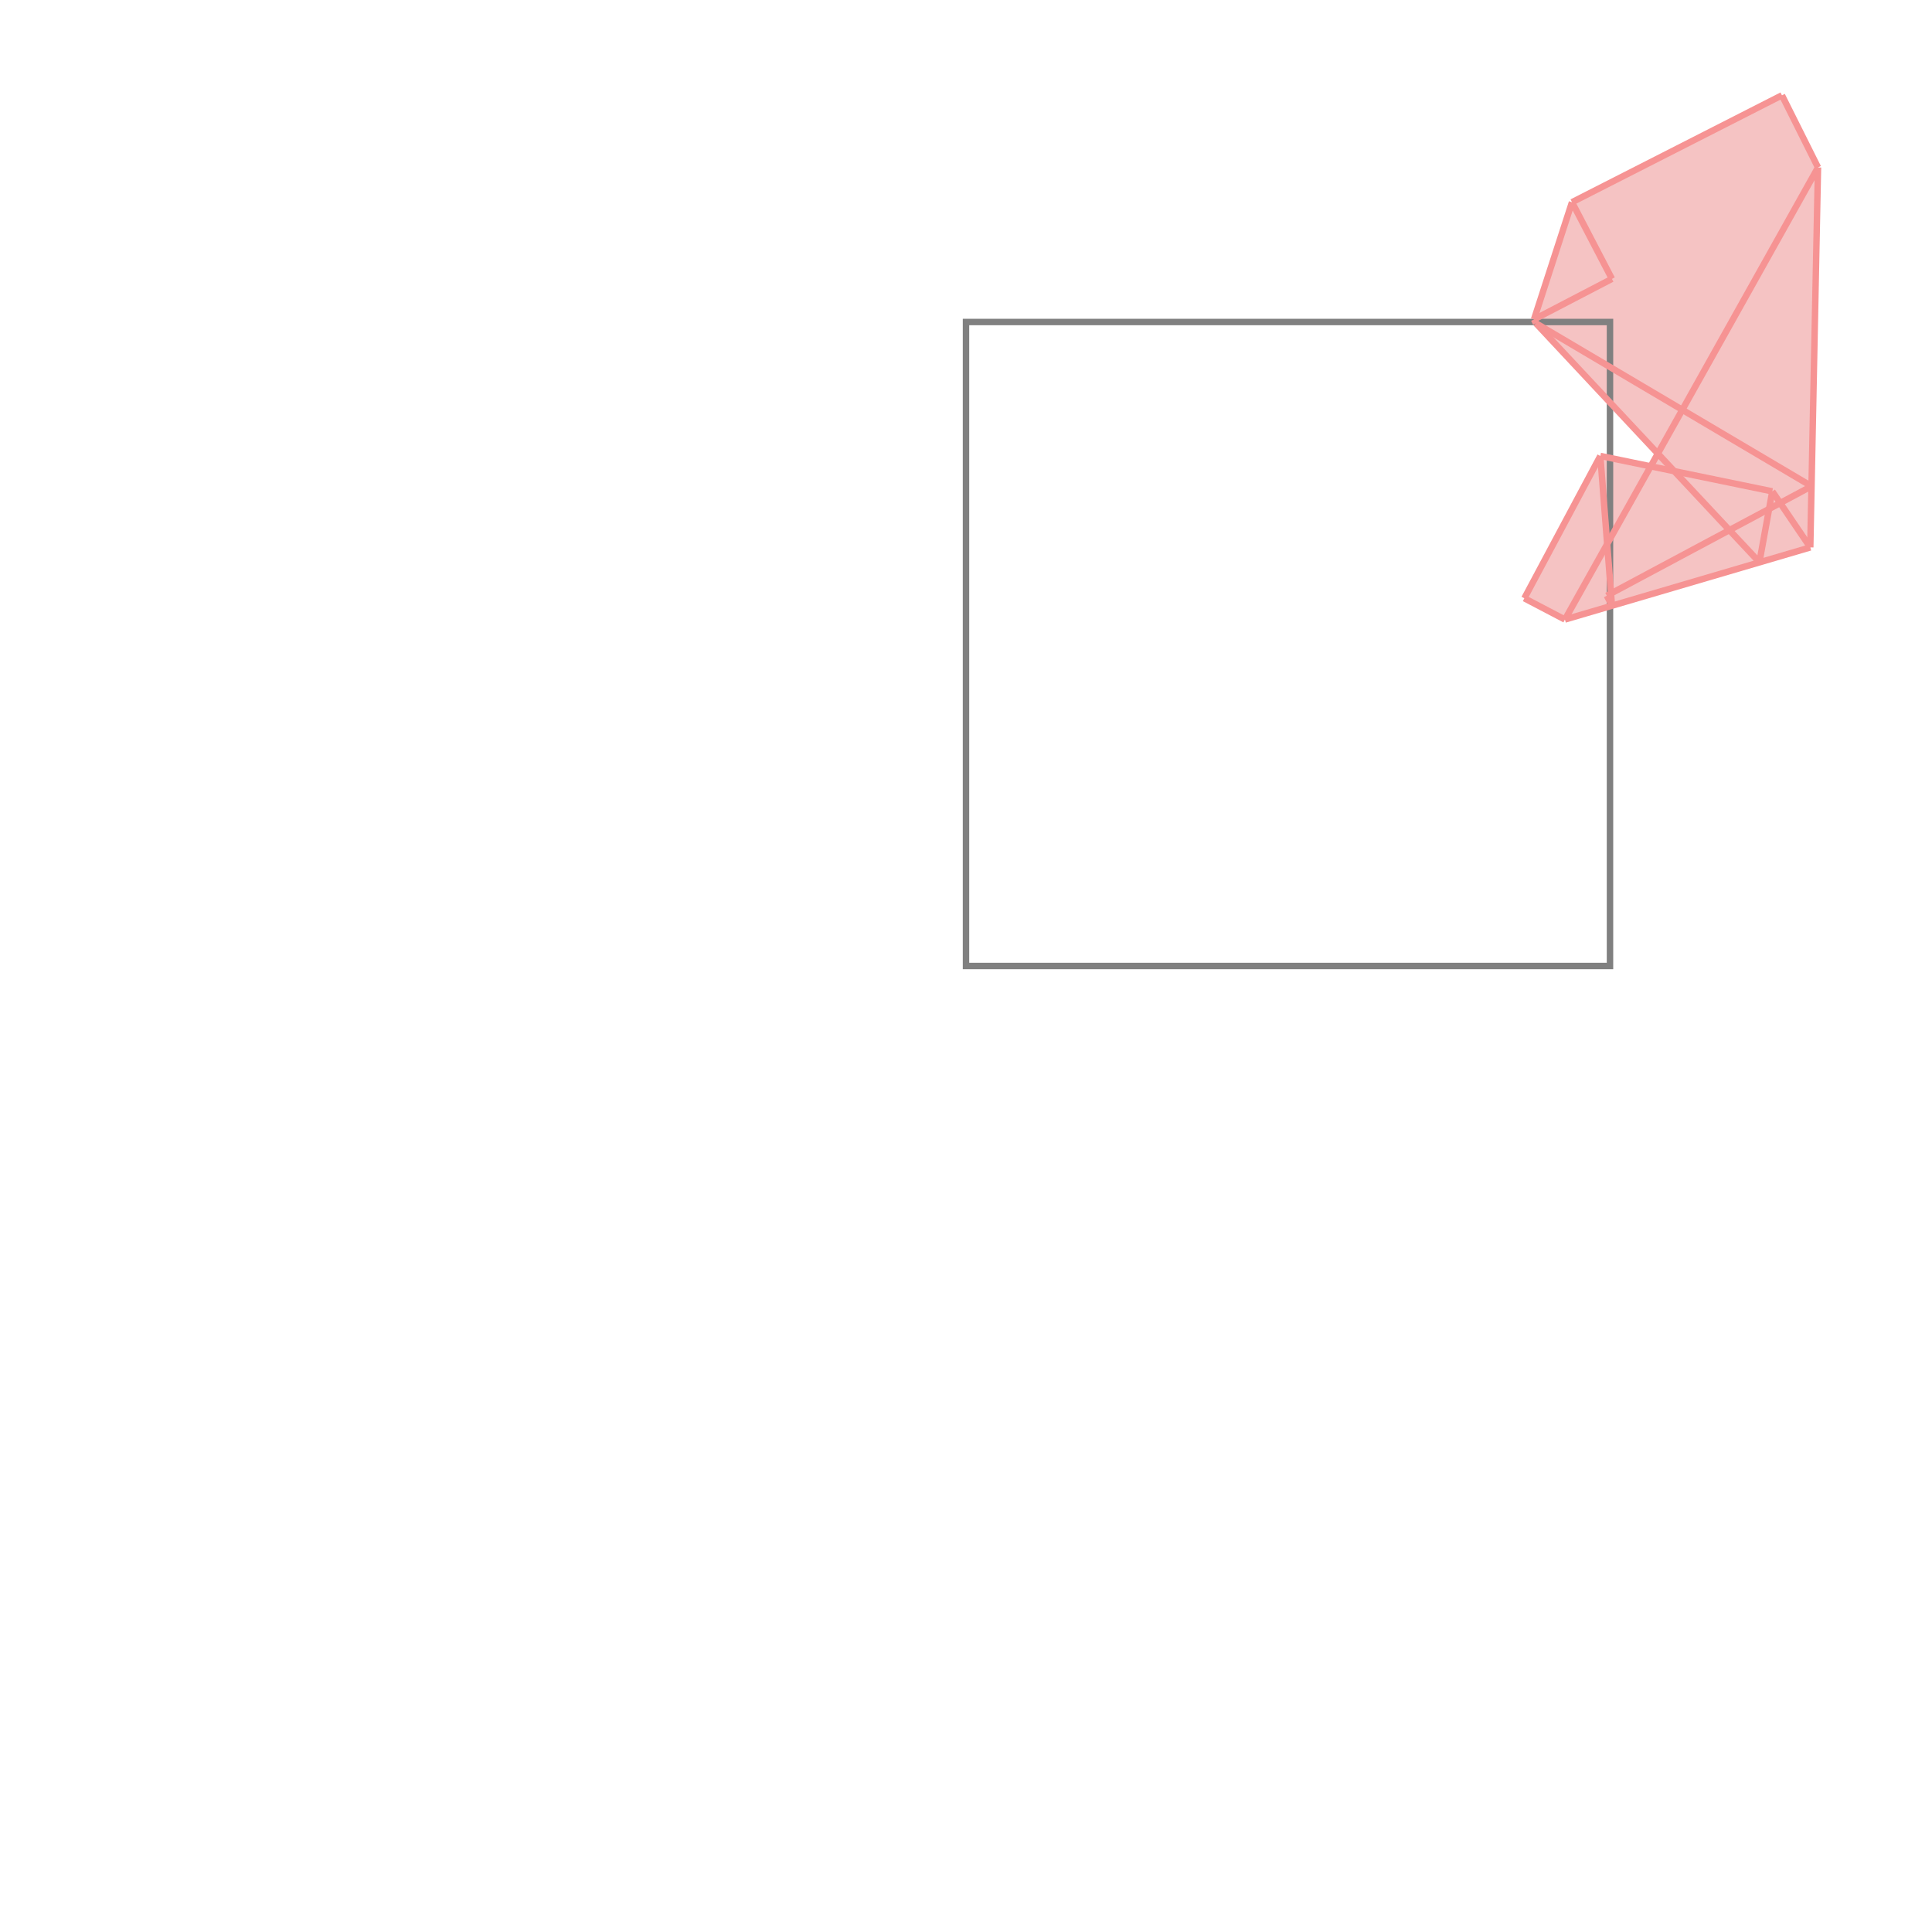 <svg xmlns="http://www.w3.org/2000/svg" viewBox="-1.5 -1.5 3 3">
<g transform="scale(1, -1)">
<path d="M0.93 0.538 L1.311 0.65 L1.323 1.24 L1.267 1.352 L0.941 1.186 L0.882 1.004 L0.885 0.998 L1.074 0.796 L1.063 0.776 L0.985 0.792 L0.867 0.571 z " fill="rgb(245,195,195)" />
<path d="M0 0 L1 0 L1 1 L0 1  z" fill="none" stroke="rgb(128,128,128)" stroke-width="0.01" />
<line x1="0.93" y1="0.538" x2="1.323" y2="1.24" style="stroke:rgb(246,147,147);stroke-width:0.01" />
<line x1="0.867" y1="0.571" x2="0.985" y2="0.792" style="stroke:rgb(246,147,147);stroke-width:0.01" />
<line x1="1.232" y1="0.627" x2="1.252" y2="0.737" style="stroke:rgb(246,147,147);stroke-width:0.01" />
<line x1="0.882" y1="1.004" x2="0.941" y2="1.186" style="stroke:rgb(246,147,147);stroke-width:0.01" />
<line x1="1.311" y1="0.65" x2="1.323" y2="1.24" style="stroke:rgb(246,147,147);stroke-width:0.01" />
<line x1="0.995" y1="0.575" x2="1.313" y2="0.745" style="stroke:rgb(246,147,147);stroke-width:0.01" />
<line x1="1.003" y1="0.56" x2="0.985" y2="0.792" style="stroke:rgb(246,147,147);stroke-width:0.01" />
<line x1="0.93" y1="0.538" x2="1.311" y2="0.65" style="stroke:rgb(246,147,147);stroke-width:0.01" />
<line x1="0.882" y1="1.004" x2="1.003" y2="1.067" style="stroke:rgb(246,147,147);stroke-width:0.01" />
<line x1="1.003" y1="0.56" x2="0.995" y2="0.575" style="stroke:rgb(246,147,147);stroke-width:0.01" />
<line x1="0.885" y1="0.998" x2="0.882" y2="1.004" style="stroke:rgb(246,147,147);stroke-width:0.01" />
<line x1="0.941" y1="1.186" x2="1.267" y2="1.352" style="stroke:rgb(246,147,147);stroke-width:0.01" />
<line x1="1.003" y1="1.067" x2="0.941" y2="1.186" style="stroke:rgb(246,147,147);stroke-width:0.01" />
<line x1="1.323" y1="1.24" x2="1.267" y2="1.352" style="stroke:rgb(246,147,147);stroke-width:0.01" />
<line x1="0.93" y1="0.538" x2="0.867" y2="0.571" style="stroke:rgb(246,147,147);stroke-width:0.01" />
<line x1="1.311" y1="0.65" x2="1.252" y2="0.737" style="stroke:rgb(246,147,147);stroke-width:0.01" />
<line x1="1.232" y1="0.627" x2="0.885" y2="0.998" style="stroke:rgb(246,147,147);stroke-width:0.01" />
<line x1="1.252" y1="0.737" x2="0.985" y2="0.792" style="stroke:rgb(246,147,147);stroke-width:0.01" />
<line x1="1.313" y1="0.745" x2="0.885" y2="0.998" style="stroke:rgb(246,147,147);stroke-width:0.01" />
</g>
</svg>
